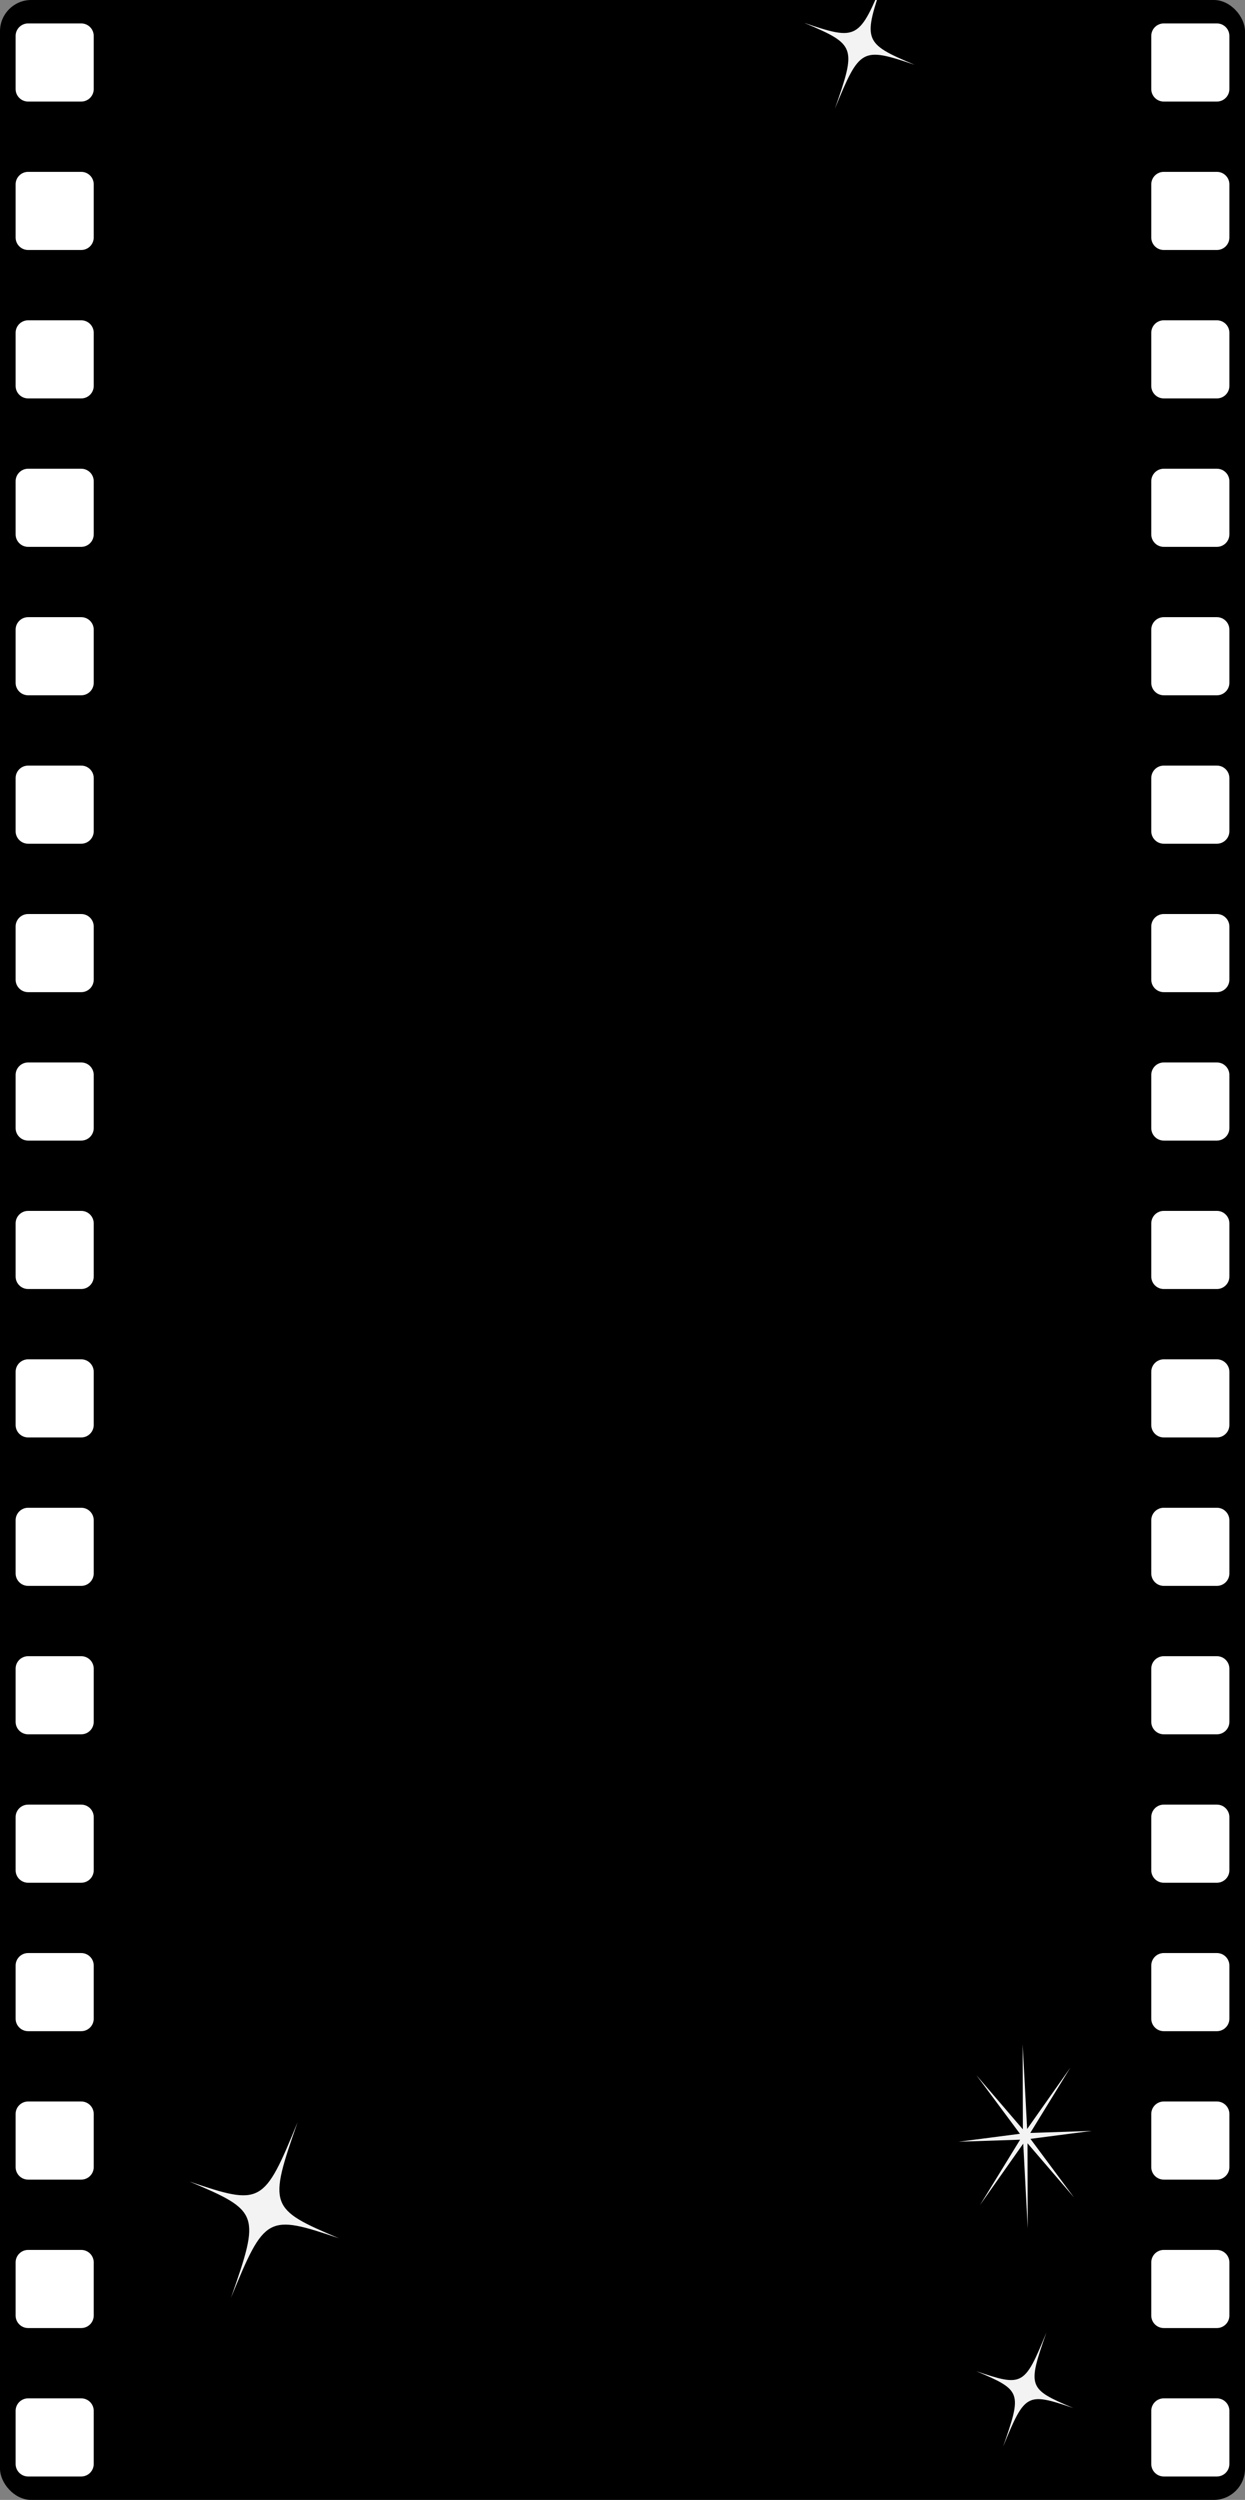 <svg width="797" height="1600" viewBox="0 0 797 1600" fill="none" xmlns="http://www.w3.org/2000/svg">
<rect x="0" y="0" width="797" height="1600" fill="#808080" stroke="none"/>
<g clip-path="url(#clip0_7_428)">
<rect width="797" height="1600" rx="20" fill="black"/>
<g clip-path="url(#clip1_7_428)">
<mask id="mask0_7_428" style="mask-type:luminance" maskUnits="userSpaceOnUse" x="100" y="1340" width="139" height="149">
<path d="M238.404 1376.32L142.709 1340L100 1452.53L195.695 1488.85L238.404 1376.32Z" fill="white"/>
</mask>
<g mask="url(#mask0_7_428)">
<path d="M147.847 1470.69C166.693 1416.86 166.063 1415.11 121.355 1396.26C167.303 1411.84 168.934 1410.94 190.557 1358.16C171.711 1411.99 172.341 1413.74 217.05 1432.58C171.098 1417.02 169.477 1417.9 147.847 1470.69Z" fill="#F3F3F3"/>
</g>
</g>
<g clip-path="url(#clip2_7_428)">
<mask id="mask1_7_428" style="mask-type:luminance" maskUnits="userSpaceOnUse" x="611" y="1481" width="91" height="97">
<path d="M701.003 1504.62L638.773 1481L611 1554.18L673.229 1577.79L701.003 1504.62Z" fill="white"/>
</mask>
<g mask="url(#mask1_7_428)">
<path d="M642.115 1565.99C654.37 1530.98 653.96 1529.84 624.887 1517.59C654.766 1527.72 655.827 1527.13 669.888 1492.81C657.633 1527.81 658.043 1528.95 687.116 1541.21C657.235 1531.08 656.18 1531.66 642.115 1565.99Z" fill="#F3F3F3"/>
</g>
</g>
<g clip-path="url(#clip3_7_428)">
<mask id="mask2_7_428" style="mask-type:luminance" maskUnits="userSpaceOnUse" x="499" y="-27" width="103" height="111">
<path d="M601.424 -0.122L530.607 -27L499 56.276L569.818 83.154L601.424 -0.122Z" fill="white"/>
</mask>
<g mask="url(#mask2_7_428)">
<path d="M534.409 69.715C548.356 29.879 547.889 28.582 514.803 14.638C548.807 26.165 550.014 25.495 566.016 -13.561C552.069 26.275 552.535 27.573 585.621 41.516C551.616 29.996 550.416 30.647 534.409 69.715Z" fill="#F3F3F3"/>
</g>
</g>
<g clip-path="url(#clip4_7_428)">
<mask id="mask3_7_428" style="mask-type:luminance" maskUnits="userSpaceOnUse" x="596" y="1284" width="121" height="167">
<path d="M716.575 1362.39L654.003 1284L596 1372.2L658.572 1450.58L716.575 1362.39Z" fill="white"/>
</mask>
<g mask="url(#mask3_7_428)">
<path d="M685.289 1323.19L659.544 1365.13L698.917 1363.82L659.648 1368.92L687.573 1406.48L657.783 1371.75L657.903 1426.19L655.042 1371.97L627.286 1411.39L653.031 1369.45L613.658 1370.76L652.927 1365.67L625.001 1328.1L654.792 1362.83L654.672 1308.4L657.532 1362.61L685.289 1323.19Z" fill="#F3F3F3"/>
</g>
</g>
<path d="M52 15C56.418 15 60 18.582 60 23L60 57C60 61.418 56.418 65 52 65L18 65C13.582 65 10 61.418 10 57L10 23C10 18.582 13.582 15 18 15L52 15Z" fill="white"/>
<path d="M52 110C56.418 110 60 113.582 60 118L60 152C60 156.418 56.418 160 52 160L18 160C13.582 160 10 156.418 10 152L10 118C10 113.582 13.582 110 18 110L52 110Z" fill="white"/>
<path d="M52 205C56.418 205 60 208.582 60 213L60 247C60 251.418 56.418 255 52 255L18 255C13.582 255 10 251.418 10 247L10 213C10 208.582 13.582 205 18 205L52 205Z" fill="white"/>
<path d="M52 300C56.418 300 60 303.582 60 308L60 342C60 346.418 56.418 350 52 350L18 350C13.582 350 10 346.418 10 342L10 308C10 303.582 13.582 300 18 300L52 300Z" fill="white"/>
<path d="M52 395C56.418 395 60 398.582 60 403L60 437C60 441.418 56.418 445 52 445L18 445C13.582 445 10 441.418 10 437L10 403C10 398.582 13.582 395 18 395L52 395Z" fill="white"/>
<path d="M52 490C56.418 490 60 493.582 60 498L60 532C60 536.418 56.418 540 52 540L18 540C13.582 540 10 536.418 10 532L10 498C10 493.582 13.582 490 18 490L52 490Z" fill="white"/>
<path d="M52 585C56.418 585 60 588.582 60 593L60 627C60 631.418 56.418 635 52 635L18 635C13.582 635 10 631.418 10 627L10 593C10 588.582 13.582 585 18 585L52 585Z" fill="white"/>
<path d="M52 680C56.418 680 60 683.582 60 688L60 722C60 726.418 56.418 730 52 730L18 730C13.582 730 10 726.418 10 722L10 688C10 683.582 13.582 680 18 680L52 680Z" fill="white"/>
<path d="M52 775C56.418 775 60 778.582 60 783L60 817C60 821.418 56.418 825 52 825L18 825C13.582 825 10 821.418 10 817L10 783C10 778.582 13.582 775 18 775L52 775Z" fill="white"/>
<path d="M52 870C56.418 870 60 873.582 60 878L60 912C60 916.418 56.418 920 52 920L18 920C13.582 920 10 916.418 10 912L10 878C10 873.582 13.582 870 18 870L52 870Z" fill="white"/>
<path d="M52 965C56.418 965 60 968.582 60 973L60 1007C60 1011.42 56.418 1015 52 1015L18 1015C13.582 1015 10 1011.42 10 1007L10 973C10 968.582 13.582 965 18 965L52 965Z" fill="white"/>
<path d="M52 1060C56.418 1060 60 1063.58 60 1068L60 1102C60 1106.42 56.418 1110 52 1110L18 1110C13.582 1110 10 1106.42 10 1102L10 1068C10 1063.58 13.582 1060 18 1060L52 1060Z" fill="white"/>
<path d="M52 1155C56.418 1155 60 1158.58 60 1163L60 1197C60 1201.42 56.418 1205 52 1205L18 1205C13.582 1205 10 1201.42 10 1197L10 1163C10 1158.58 13.582 1155 18 1155L52 1155Z" fill="white"/>
<path d="M52 1250C56.418 1250 60 1253.58 60 1258L60 1292C60 1296.42 56.418 1300 52 1300L18 1300C13.582 1300 10 1296.42 10 1292L10 1258C10 1253.58 13.582 1250 18 1250L52 1250Z" fill="white"/>
<path d="M52 1345C56.418 1345 60 1348.58 60 1353L60 1387C60 1391.42 56.418 1395 52 1395L18 1395C13.582 1395 10 1391.42 10 1387L10 1353C10 1348.58 13.582 1345 18 1345L52 1345Z" fill="white"/>
<path d="M52 1440C56.418 1440 60 1443.58 60 1448L60 1482C60 1486.42 56.418 1490 52 1490L18 1490C13.582 1490 10 1486.42 10 1482L10 1448C10 1443.58 13.582 1440 18 1440L52 1440Z" fill="white"/>
<path d="M52 1535C56.418 1535 60 1538.58 60 1543L60 1577C60 1581.42 56.418 1585 52 1585L18 1585C13.582 1585 10 1581.42 10 1577L10 1543C10 1538.58 13.582 1535 18 1535L52 1535Z" fill="white"/>
<path d="M779 15C783.418 15 787 18.582 787 23L787 57C787 61.418 783.418 65 779 65L745 65C740.582 65 737 61.418 737 57L737 23C737 18.582 740.582 15 745 15L779 15Z" fill="white"/>
<path d="M779 110C783.418 110 787 113.582 787 118L787 152C787 156.418 783.418 160 779 160L745 160C740.582 160 737 156.418 737 152L737 118C737 113.582 740.582 110 745 110L779 110Z" fill="white"/>
<path d="M779 205C783.418 205 787 208.582 787 213L787 247C787 251.418 783.418 255 779 255L745 255C740.582 255 737 251.418 737 247L737 213C737 208.582 740.582 205 745 205L779 205Z" fill="white"/>
<path d="M779 300C783.418 300 787 303.582 787 308L787 342C787 346.418 783.418 350 779 350L745 350C740.582 350 737 346.418 737 342L737 308C737 303.582 740.582 300 745 300L779 300Z" fill="white"/>
<path d="M779 395C783.418 395 787 398.582 787 403L787 437C787 441.418 783.418 445 779 445L745 445C740.582 445 737 441.418 737 437L737 403C737 398.582 740.582 395 745 395L779 395Z" fill="white"/>
<path d="M779 490C783.418 490 787 493.582 787 498L787 532C787 536.418 783.418 540 779 540L745 540C740.582 540 737 536.418 737 532L737 498C737 493.582 740.582 490 745 490L779 490Z" fill="white"/>
<path d="M779 585C783.418 585 787 588.582 787 593L787 627C787 631.418 783.418 635 779 635L745 635C740.582 635 737 631.418 737 627L737 593C737 588.582 740.582 585 745 585L779 585Z" fill="white"/>
<path d="M779 680C783.418 680 787 683.582 787 688L787 722C787 726.418 783.418 730 779 730L745 730C740.582 730 737 726.418 737 722L737 688C737 683.582 740.582 680 745 680L779 680Z" fill="white"/>
<path d="M779 775C783.418 775 787 778.582 787 783L787 817C787 821.418 783.418 825 779 825L745 825C740.582 825 737 821.418 737 817L737 783C737 778.582 740.582 775 745 775L779 775Z" fill="white"/>
<path d="M779 870C783.418 870 787 873.582 787 878L787 912C787 916.418 783.418 920 779 920L745 920C740.582 920 737 916.418 737 912L737 878C737 873.582 740.582 870 745 870L779 870Z" fill="white"/>
<path d="M779 965C783.418 965 787 968.582 787 973L787 1007C787 1011.42 783.418 1015 779 1015L745 1015C740.582 1015 737 1011.42 737 1007L737 973C737 968.582 740.582 965 745 965L779 965Z" fill="white"/>
<path d="M779 1060C783.418 1060 787 1063.58 787 1068L787 1102C787 1106.42 783.418 1110 779 1110L745 1110C740.582 1110 737 1106.42 737 1102L737 1068C737 1063.58 740.582 1060 745 1060L779 1060Z" fill="white"/>
<path d="M779 1155C783.418 1155 787 1158.58 787 1163L787 1197C787 1201.42 783.418 1205 779 1205L745 1205C740.582 1205 737 1201.42 737 1197L737 1163C737 1158.58 740.582 1155 745 1155L779 1155Z" fill="white"/>
<path d="M779 1250C783.418 1250 787 1253.58 787 1258L787 1292C787 1296.42 783.418 1300 779 1300L745 1300C740.582 1300 737 1296.42 737 1292L737 1258C737 1253.58 740.582 1250 745 1250L779 1250Z" fill="white"/>
<path d="M779 1345C783.418 1345 787 1348.58 787 1353L787 1387C787 1391.42 783.418 1395 779 1395L745 1395C740.582 1395 737 1391.42 737 1387L737 1353C737 1348.58 740.582 1345 745 1345L779 1345Z" fill="white"/>
<path d="M779 1440C783.418 1440 787 1443.58 787 1448L787 1482C787 1486.42 783.418 1490 779 1490L745 1490C740.582 1490 737 1486.42 737 1482L737 1448C737 1443.58 740.582 1440 745 1440L779 1440Z" fill="white"/>
<path d="M779 1535C783.418 1535 787 1538.58 787 1543L787 1577C787 1581.42 783.418 1585 779 1585L745 1585C740.582 1585 737 1581.42 737 1577L737 1543C737 1538.58 740.582 1535 745 1535L779 1535Z" fill="white"/>
</g>
<defs>
<clipPath id="clip0_7_428">
<rect width="797" height="1600" rx="20" fill="white"/>
</clipPath>
<clipPath id="clip1_7_428">
<rect width="102.356" height="120.362" fill="white" transform="translate(142.709 1340) rotate(20.784)"/>
</clipPath>
<clipPath id="clip2_7_428">
<rect width="66.561" height="78.27" fill="white" transform="translate(638.773 1481) rotate(20.784)"/>
</clipPath>
<clipPath id="clip3_7_428">
<rect width="75.747" height="89.072" fill="white" transform="translate(530.607 -27) rotate(20.784)"/>
</clipPath>
<clipPath id="clip4_7_428">
<rect width="100.298" height="105.561" fill="white" transform="matrix(0.624 0.782 -0.549 0.836 654.003 1284)"/>
</clipPath>
</defs>
</svg>
